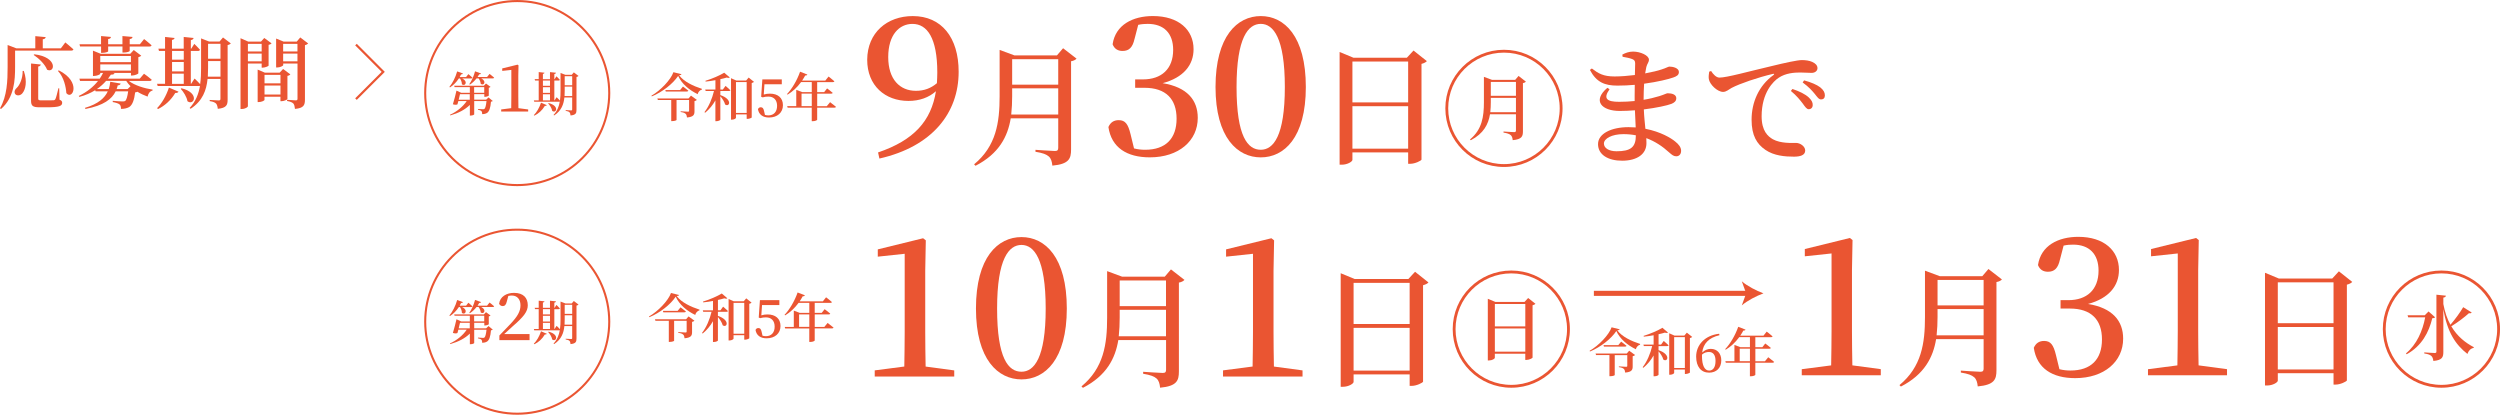 <?xml version="1.0" encoding="UTF-8"?>
<svg id="_レイヤー_2" data-name="レイヤー 2" xmlns="http://www.w3.org/2000/svg" viewBox="0 0 833.49 138.28">
  <defs>
    <style>
      .cls-1 {
        fill: #ea5532;
      }

      .cls-2 {
        stroke-width: 1.69px;
      }

      .cls-2, .cls-3, .cls-4, .cls-5 {
        fill: none;
        stroke: #ea5532;
        stroke-miterlimit: 10;
      }

      .cls-3 {
        stroke-width: .74px;
      }

      .cls-4 {
        stroke-width: .69px;
      }

      .cls-5 {
        stroke-width: .95px;
      }
    </style>
  </defs>
  <g id="_文字" data-name="文字">
    <g>
      <path class="cls-1" d="m5.03,22.33c0,4.33-.24,10.15-4.69,14l-.34-.24c2.36-4.04,2.54-9.15,2.54-13.74v-7.34l2.91,1.1h6.32v-4.06l3.46.32c-.05.37-.29.63-.97.73v3.01h6.03l1.49-1.97s1.68,1.36,2.7,2.31c-.08.29-.34.42-.73.42H5.03v5.45Zm2.91,1.31c1.23,3.62.55,6.24-.47,7.45-.68.84-1.91.97-2.44.21-.39-.71-.08-1.47.55-1.99,1.02-.92,2.04-3.3,1.97-5.66h.39Zm11.9,9.59c.71.29.89.58.89,1.05,0,1.05-1.02,1.49-5.01,1.49h-2.54c-2.31,0-2.83-.5-2.83-2.28v-12.32l3.25.34c-.05.31-.29.58-.86.68v10.67c0,.47.16.6,1,.6h2.2c.87,0,1.6,0,1.94-.03.29-.03.42-.1.58-.37.24-.45.63-1.99,1.02-3.64h.26l.1,3.8Zm-8.39-15.13c7.97.94,6.89,6.45,4.25,5.14-.68-1.78-2.75-3.8-4.48-4.93l.24-.21Zm8.13,5.35c7.71,3.85,4.59,10.09,2.54,7.6-.13-1.99-.79-5.27-2.78-7.37l.24-.24Z"/>
      <path class="cls-1" d="m42.94,26.97c1.91,1.49,5.19,2.49,7.94,2.91l-.03.31c-.87.21-1.42.94-1.65,2.02-1.21-.45-2.33-.97-3.38-1.62-.18.08-.42.16-.76.21-.31,2.52-.92,4.22-1.97,4.88-.68.39-1.6.63-2.75.63,0-.6-.1-1.18-.47-1.49-.39-.34-1.31-.63-2.28-.79v-.42c1,.1,2.78.21,3.28.21.45,0,.66-.03.86-.16.42-.29.76-1.47,1-3.2h-4.17c-1.26,2.59-4.01,4.72-10.07,5.87l-.16-.37c4.43-1.31,6.58-3.28,7.6-5.5h-4.06l-.13-.39c-1.47.92-3.22,1.7-5.27,2.23l-.21-.31c2.8-1.34,4.93-3.09,6.42-5.01h-6l-.21-.76h6.79c.42-.63.79-1.26,1.1-1.91h-.94v.29c0,.21-1.1.73-2.12.73h-.31v-8.44l2.6,1.05h9.83l1.18-1.26,2.49,1.89c-.16.18-.5.39-.97.5v5.4c-.03.18-1.21.71-2.04.71h-.42v-.87h-6.03l.55.13c-.1.29-.39.45-1.21.45-.29.45-.63.89-.97,1.34h10.59l1.42-1.65s1.6,1.13,2.57,1.99c-.05.29-.34.42-.71.42h-6.92Zm-16.25-11.46l-.18-.76h7.18v-2.73l3.3.29c-.05.37-.26.63-.94.71v1.73h4.77v-2.73l3.36.29c-.03.37-.26.63-.94.71v1.73h3.41l1.39-1.73s1.57,1.21,2.49,2.07c-.08.29-.34.42-.71.42h-6.58v1.49c0,.18-.87.52-2.02.52h-.39v-2.02h-4.77v1.6c0,.21-.97.52-1.99.52h-.37v-2.12h-7Zm16.83,13.24c-.55-.55-1.05-1.13-1.44-1.78h-6.71c-.86,1-1.89,1.91-3.07,2.73h3.96c.26-.79.42-1.6.5-2.44l3.46.6c-.1.39-.42.6-.97.6-.1.42-.21.84-.37,1.23h3.67l.97-.94Zm-10.09-10.07v2.04h10.22v-2.04h-10.22Zm0,4.85h10.22v-2.07h-10.22v2.07Z"/>
      <path class="cls-1" d="m52.35,36.07c1.52-1.52,3.07-4.06,3.96-6.87l3.2,1.36c-.13.29-.5.47-1.07.42-1.47,2.49-3.57,4.3-5.74,5.37l-.34-.29Zm24.64-21.6c-.18.21-.58.45-1.1.55v18.19c0,1.76-.34,2.78-3.28,3.07-.08-.76-.24-1.36-.55-1.73-.39-.39-.97-.66-2.15-.84v-.39s2.49.16,3.01.16c.45,0,.58-.16.58-.55v-6.61h-4.3c-.37,3.72-1.63,7.34-5.64,9.94l-.34-.26c2.02-2.15,2.99-4.64,3.46-7.37-.1.03-.24.05-.37.05h-13.74l-.21-.73h2.67v-10.96h-2.02l-.21-.76h2.23v-3.91l3.17.34c-.05.31-.26.55-.86.66v2.91h3.91v-3.91l3.3.34c-.08.34-.29.6-.92.71v2.86h.13l1.02-1.6s1.21,1.15,1.89,1.94c-.05.29-.31.42-.66.42h-2.39v10.96h.1l1.15-1.76s1.1,1.02,1.86,1.86c.26-1.73.31-3.54.31-5.37v-9.88l2.67,1.05h3.49l1.15-1.36,2.6,1.99Zm-19.63,2.52v2.91h3.91v-2.91h-3.91Zm0,6.82h3.91v-3.15h-3.91v3.15Zm0,4.14h3.91v-3.38h-3.91v3.38Zm3.15,1.47c6.19,1.57,4.19,5.95,1.99,4.33-.24-1.44-1.31-3.12-2.25-4.14l.26-.18Zm13-3.85v-5.22h-4.14v2.31c0,.97-.03,1.94-.08,2.91h4.22Zm-4.14-10.96v4.98h4.14v-4.98h-4.14Z"/>
      <path class="cls-1" d="m82.65,21.18v14.21c0,.34-.89.94-2.04.94h-.42V12.74l2.57,1.13h4.25l1.1-1.21,2.44,1.81c-.16.18-.52.39-1,.47v6.95c-.03.16-1.18.66-1.94.66h-.37v-1.36h-4.59Zm0-6.55v2.52h4.59v-2.52h-4.59Zm4.59,5.82v-2.59h-4.59v2.59h4.59Zm8.6,12.56c-.03.21-1.18.73-1.97.73h-.37v-1.49h-5.32v1.05c0,.24-.97.73-1.94.73h-.34v-10.83l2.39,1.02h4.95l1.15-1.23,2.41,1.81c-.16.21-.52.42-.97.5v7.71Zm-7.65-8.05v2.83h5.32v-2.83h-5.32Zm5.32,6.55v-2.99h-5.32v2.99h5.32Zm9.23-17.01c-.18.21-.58.45-1.07.55v18.14c0,1.81-.37,2.86-3.33,3.12-.08-.76-.21-1.39-.52-1.78-.39-.37-.94-.66-2.12-.86v-.39s2.41.18,2.91.18c.47,0,.58-.18.58-.55v-11.72h-4.77v.52c0,.24-1.02.79-2.02.79h-.34v-9.65l2.49,1.02h4.38l1.18-1.39,2.65,2.02Zm-8.34.13v2.52h4.77v-2.52h-4.77Zm4.77,5.82v-2.59h-4.77v2.59h4.77Z"/>
    </g>
    <polyline class="cls-3" points="118.68 14.87 127.77 23.96 118.68 33.04"/>
    <g>
      <path class="cls-1" d="m227.2,24.73c-.05.23-.28.32-.79.37,1.63,2.15,4.69,3.57,7.61,4.52l-.02.26c-.77.19-1.26.88-1.4,1.51-2.8-1.35-5.3-3.43-6.51-6.09-1.7,2.61-5.32,5.43-8.79,6.84l-.12-.23c3.05-1.75,6.48-5.34,7.33-7.84l2.68.67Zm3.19,7.16l1.94,1.42c-.12.16-.4.33-.79.4v3.41c0,1.12-.3,1.86-2.5,2.05-.07-.56-.16-.96-.46-1.23-.3-.26-.7-.46-1.65-.59v-.25s2.01.14,2.42.14c.32,0,.39-.1.39-.37v-3.52h-4.18v6.65c0,.09-.56.38-1.47.38h-.3v-7.04h-4.46l-.16-.51h10.38l.84-.96Zm-2.7-3.04s1.1.8,1.79,1.38c-.03.19-.23.28-.47.28h-7.05l-.14-.49h4.92l.96-1.17Z"/>
      <path class="cls-1" d="m241.9,28.64s1.02.86,1.61,1.45c-.05.18-.23.26-.46.26h-2.89v1.35c4.25,1.44,3.01,4.18,1.59,3.13-.21-.89-.93-1.96-1.59-2.75v7.84c-.02.12-.56.49-1.35.49h-.3v-6.93c-.88,1.56-2.01,2.94-3.43,4.11l-.21-.21c1.49-1.91,2.56-4.52,3.17-7.04h-2.78l-.14-.49h3.4v-3.12c-1.08.21-2.21.37-3.27.47l-.07-.26c2.19-.65,4.9-1.84,6.27-2.7l1.86,1.59c-.18.18-.53.18-1.02.02-.59.19-1.33.37-2.12.54v3.45h.84l.89-1.22Zm9.47-1.35c-.12.16-.4.3-.75.38v11.5c-.03.12-.84.47-1.42.47h-.26v-1.49h-3.57v1.14c0,.21-.63.61-1.37.61h-.28v-13.83l1.73.77h3.31l.84-.98,1.77,1.42Zm-2.43,10.36v-10.29h-3.57v10.29h3.57Z"/>
      <path class="cls-1" d="m254.64,31.52c.67-.21,1.31-.3,2.07-.3,2.61,0,4.32,1.38,4.32,3.85s-1.87,4.11-4.64,4.11c-2.07,0-3.38-.98-3.69-2.77.16-.44.52-.65.95-.65.58,0,.88.32,1.08,1.24l.3,1.31c.37.1.72.16,1.14.16,1.84,0,2.91-1.23,2.91-3.19s-1.12-3.08-2.89-3.08c-.67,0-1.29.07-1.91.26l-.51-.19.4-5.81h6.48v1.64h-5.78l-.23,3.4Z"/>
      <path class="cls-1" d="m276.73,34.05s1.23.93,1.98,1.56c-.05.19-.24.28-.49.28h-5.78v4.03c0,.12-.56.49-1.49.49h-.32v-4.51h-8.03l-.16-.51h3.03v-5.43l1.98.75h3.19v-3.34h-3.57c-1.31,1.79-2.85,3.18-4.48,4.17l-.21-.17c1.61-1.68,3.34-4.52,4.36-7.46l2.43.95c-.09.21-.32.35-.72.31-.32.6-.67,1.16-1.03,1.7h7.74l1.07-1.35s1.19.88,1.94,1.58c-.03.19-.21.28-.46.28h-5.27v3.34h2.33l.98-1.24s1.16.86,1.86,1.47c-.03.19-.23.28-.47.28h-4.69v4.17h3.2l1.09-1.33Zm-6.09,1.33v-4.17h-3.41v4.17h3.41Z"/>
    </g>
    <g>
      <path class="cls-1" d="m508.74,27.22c-.17.19-.52.41-1,.48v16.08c0,1.67-.36,2.67-3.41,2.95-.07-.74-.24-1.31-.64-1.67-.43-.38-1.1-.64-2.43-.86v-.36s2.98.21,3.55.21c.48,0,.6-.19.6-.57v-5.38h-8.65c-.55,3.31-2.12,6.43-6.41,8.65l-.26-.26c4.03-3.33,4.64-7.62,4.64-12.41v-8.46l2.69,1h7.74l1.12-1.31,2.45,1.91Zm-3.33,10.19v-4.79h-8.38v1.43c0,1.12-.05,2.24-.17,3.36h8.55Zm-8.38-10.1v4.64h8.38v-4.64h-8.38Z"/>
      <circle class="cls-5" cx="501.41" cy="36.13" r="19.06"/>
    </g>
    <g>
      <path class="cls-1" d="m292.75,50.82c11.97-4.07,17.7-10.49,19.29-20.41-2.36,2.1-5.47,3.24-9.17,3.24-7.77,0-13.75-5.09-13.75-13.73.06-9.03,6.62-14.56,15.21-14.56,9.55,0,15.28,7.12,15.28,18.57,0,13.67-8.72,24.92-26.42,28.93l-.45-2.03Zm19.61-23.08c.06-1.14.13-2.35.13-3.56,0-11.51-3.37-16.21-8.28-16.21-4.39,0-8.08,3.62-8.08,11.06s3.88,11.25,9.23,11.25c2.74,0,4.97-.83,7-2.54Z"/>
      <path class="cls-1" d="m358.92,19.55c-.31.35-.96.74-1.83.87v29.4c0,3.05-.65,4.88-6.24,5.4-.13-1.35-.44-2.39-1.18-3.05-.79-.7-2.01-1.18-4.45-1.57v-.65s5.45.39,6.5.39c.87,0,1.09-.35,1.09-1.04v-9.84h-15.84c-1,6.05-3.88,11.76-11.73,15.81l-.48-.48c7.37-6.1,8.51-13.94,8.51-22.69v-15.46l4.93,1.83h14.18l2.05-2.39,4.49,3.48Zm-6.11,18.64v-8.75h-15.36v2.61c0,2.05-.09,4.09-.31,6.14h15.66Zm-15.36-18.46v8.49h15.36v-8.49h-15.36Z"/>
      <path class="cls-1" d="m378.26,12.92c-.64,2.92-1.85,4.07-4.01,4.07-1.4,0-2.67-.57-3.31-2.23.95-6.49,6.75-9.41,13.43-9.41,8.59,0,13.56,4.58,13.56,11.06,0,5.28-3.37,9.47-10.31,11.32,8.21,1.33,11.71,5.66,11.71,11.57,0,7.63-6.3,13.16-15.98,13.16-7.64,0-12.8-3.24-13.81-10.11.7-1.59,1.85-2.29,3.44-2.29,2.16,0,3.12,1.27,3.95,4.71l1.15,4.71c1.27.32,2.48.45,3.69.45,6.88,0,10.5-3.75,10.5-10.36s-3.63-10.3-10.69-10.3h-3.12v-2.8h2.61c6.11,0,10.06-3.43,10.06-9.86,0-5.53-3.12-8.65-8.47-8.65-.95,0-2.04.06-3.18.32l-1.21,4.64Z"/>
      <path class="cls-1" d="m435.36,29.01c0,16.98-7.32,23.46-15.02,23.46s-15.09-6.49-15.09-23.46,7.26-23.65,15.09-23.65,15.02,6.68,15.02,23.65Zm-15.02,20.92c4.14,0,8.02-4.45,8.02-20.92s-3.88-21.05-8.02-21.05-8.08,4.45-8.08,21.05,3.76,20.92,8.08,20.92Z"/>
      <path class="cls-1" d="m475.71,20.38c-.31.35-.92.7-1.79.92v31.92c-.09.35-2.14,1.39-3.75,1.39h-.7v-3.79h-18.58v2.48c0,.57-1.66,1.61-3.53,1.61h-.74V17.33l4.62,1.92h17.8l2.22-2.4,4.45,3.53Zm-24.82.13v13.63h18.58v-13.63h-18.58Zm18.58,29.05v-14.15h-18.58v14.15h18.58Z"/>
    </g>
    <g>
      <path class="cls-1" d="m540.89,18.2c.96-.52,2.14-1,3.58-1,2.4,0,5.28,1.26,5.28,2.7,0,.87-.61,1.35-.87,2.44-.13.57-.26,1.26-.39,2.13,2.36-.44,4.28-.91,5.45-1.31,1.57-.48,2.22-.96,2.66-.96,1.13,0,3.14.48,3.14,1.79,0,1.04-.74,1.44-1.83,1.83-1.57.57-5.23,1.48-9.77,2.09-.09,1.61-.17,3.4-.17,5.36,1.88-.3,3.66-.74,5.23-1.22,1.7-.52,2.4-.96,2.79-.96,1.44,0,2.88.43,2.88,1.65,0,.96-.65,1.48-1.57,1.87-1.48.57-5.06,1.35-9.25,1.87.09,2.48.35,4.57.52,6.45,5.15,1,8.59,3.14,9.9,4.22,1.22.96,2.01,1.96,2.01,3.13s-.7,1.83-1.61,1.83-1.44-.48-2.4-1.31c-2.18-2-4.67-3.66-7.59-4.75.04.57.04,1.13.04,1.7,0,3.61-3.1,5.83-8.11,5.83-4.67,0-8.03-2-8.03-5.53s4.49-5.66,10.16-5.66c.83,0,1.61.04,2.4.09-.09-1.65-.17-3.61-.26-5.71-1.66.13-3.4.22-5.06.22-5.98,0-9.25-3.35-4.14-7.71l.74.48c-2.27,3.18-.79,4.18,3.18,4.18,1.75,0,3.49-.09,5.19-.26v-1.92c0-1.13,0-2.31.04-3.48-1.88.17-3.84.26-5.8.26-4.19,0-6.98-1.09-9.16-5.23l.65-.48c2.18,1.66,3.8,2.66,7.59,2.66,2.22,0,4.58-.22,6.76-.48.04-1.87.09-3.31.09-3.83,0-.87-.26-1.18-.96-1.48-.92-.35-1.83-.52-3.23-.78l-.09-.74Zm4.49,26.91c-1.31-.26-2.7-.39-4.14-.39-3.88,0-6.5,1.48-6.5,3.14,0,1.48,1.61,2.57,4.19,2.57,4.71,0,6.46-1.31,6.46-5.31Z"/>
      <path class="cls-1" d="m570.46,23.65c.7,1.13,1.74,2.22,2.79,2.22,2.49,0,9.73-2.05,17.19-3.79,4.8-1.18,8.86-2.05,10.3-2.05,1.22,0,2.49.17,3.45.61,1.05.48,1.75,1.13,1.75,2.09,0,.87-.79,1.57-1.96,1.57-1.05,0-2.4-.13-3.84-.13-2.01,0-4.84.22-7.11,1.74-1.75,1.13-5.71,4.92-5.71,12.85,0,4.92,2.09,6.71,3.75,7.67,2.62,1.44,6.33,1.22,7.77,1.22,1.31,0,3.01,1.13,3.01,2.53,0,1.61-1.75,2.05-3.75,2.05-3.01,0-6.67-.31-9.51-2.26-2.88-1.96-4.62-4.79-4.62-10.06,0-5.75,2.36-11.32,7.29-14.89.35-.26.31-.52-.17-.39-5.02,1.18-11.12,3.27-13.74,4.66-.92.48-1.79,1.35-2.88,1.35-1.88,0-4.49-2.48-4.76-4.31-.13-.87.04-1.74.13-2.44l.65-.22Zm27.13,6.01c2.31.78,4.23,1.7,5.45,2.83.96.91,1.35,1.7,1.31,2.53,0,.83-.52,1.39-1.35,1.39-.65,0-1.18-.78-1.96-1.87-.87-1.13-2.01-2.61-3.97-4.22l.52-.65Zm3.88-2.87c2.36.65,4.23,1.44,5.37,2.31,1.13.92,1.57,1.74,1.57,2.7,0,.87-.48,1.35-1.26,1.35s-1.27-.78-2.14-1.87c-.87-1.04-1.88-2.22-4.01-3.79l.48-.7Z"/>
    </g>
    <path class="cls-1" d="m511.93,101.28c-.17.19-.5.38-.98.5v17.46c-.05.19-1.17.76-2.05.76h-.38v-2.07h-10.15v1.36c0,.31-.91.88-1.93.88h-.41v-20.56l2.52,1.05h9.72l1.21-1.31,2.43,1.93Zm-13.55.07v7.46h10.15v-7.46h-10.15Zm10.15,15.89v-7.74h-10.15v7.74h10.15Z"/>
    <circle class="cls-5" cx="503.86" cy="109.73" r="19.06"/>
    <g>
      <line class="cls-2" x1="531.39" y1="97.8" x2="582.83" y2="97.8"/>
      <path class="cls-1" d="m587.93,97.8c-2.4.89-5.37,2.41-7.22,4.02l1.45-4.02-1.45-4.02c1.84,1.61,4.82,3.13,7.22,4.02Z"/>
    </g>
    <g>
      <path class="cls-1" d="m226.39,98.34c-.05.23-.28.32-.79.37,1.63,2.15,4.69,3.57,7.61,4.52l-.02.26c-.77.19-1.26.88-1.4,1.51-2.8-1.35-5.3-3.43-6.51-6.09-1.7,2.61-5.32,5.43-8.79,6.84l-.12-.23c3.05-1.75,6.48-5.34,7.33-7.84l2.68.67Zm3.19,7.16l1.94,1.42c-.12.16-.4.33-.79.4v3.41c0,1.12-.3,1.86-2.5,2.05-.07-.56-.16-.96-.46-1.23-.3-.26-.7-.46-1.65-.59v-.25s2.01.14,2.42.14c.32,0,.39-.11.39-.37v-3.52h-4.18v6.65c0,.09-.56.38-1.47.38h-.3v-7.04h-4.46l-.16-.51h10.38l.84-.96Zm-2.7-3.04s1.1.8,1.79,1.38c-.03.19-.23.28-.47.28h-7.05l-.14-.49h4.92l.96-1.17Z"/>
      <path class="cls-1" d="m241.09,102.25s1.02.86,1.61,1.45c-.05.18-.23.26-.46.26h-2.89v1.35c4.25,1.44,3.01,4.18,1.59,3.13-.21-.89-.93-1.96-1.59-2.75v7.84c-.02.12-.56.49-1.35.49h-.3v-6.93c-.88,1.56-2.01,2.94-3.43,4.11l-.21-.21c1.49-1.91,2.56-4.52,3.17-7.04h-2.78l-.14-.49h3.4v-3.12c-1.08.21-2.21.37-3.27.47l-.07-.26c2.19-.65,4.9-1.84,6.27-2.7l1.86,1.59c-.18.18-.53.18-1.02.02-.59.19-1.33.37-2.12.54v3.45h.84l.89-1.22Zm9.47-1.35c-.12.16-.4.3-.75.38v11.5c-.03.12-.84.47-1.42.47h-.26v-1.49h-3.57v1.14c0,.21-.63.61-1.37.61h-.28v-13.83l1.73.77h3.31l.84-.98,1.77,1.42Zm-2.43,10.36v-10.29h-3.57v10.29h3.57Z"/>
      <path class="cls-1" d="m253.83,105.13c.67-.21,1.31-.3,2.07-.3,2.61,0,4.32,1.38,4.32,3.85s-1.87,4.11-4.64,4.11c-2.07,0-3.38-.98-3.69-2.77.16-.44.52-.65.95-.65.58,0,.88.32,1.08,1.24l.3,1.31c.37.1.72.16,1.14.16,1.84,0,2.91-1.23,2.91-3.19s-1.12-3.08-2.89-3.08c-.67,0-1.29.07-1.91.26l-.51-.19.4-5.81h6.48v1.64h-5.78l-.23,3.4Z"/>
      <path class="cls-1" d="m275.91,107.65s1.23.93,1.98,1.56c-.05.19-.24.28-.49.28h-5.78v4.03c0,.12-.56.49-1.49.49h-.32v-4.51h-8.03l-.16-.51h3.03v-5.43l1.98.75h3.19v-3.34h-3.57c-1.31,1.79-2.85,3.18-4.48,4.17l-.21-.17c1.61-1.68,3.34-4.52,4.36-7.46l2.43.95c-.09.21-.32.35-.72.31-.32.6-.67,1.16-1.03,1.7h7.74l1.07-1.35s1.19.88,1.94,1.58c-.03.19-.21.28-.46.28h-5.27v3.34h2.33l.98-1.24s1.16.86,1.86,1.47c-.03.19-.23.28-.47.28h-4.69v4.17h3.2l1.09-1.33Zm-6.09,1.33v-4.17h-3.41v4.17h3.41Z"/>
    </g>
    <g>
      <path class="cls-1" d="m539.99,109.78c-.05.23-.28.32-.79.37,1.63,2.15,4.69,3.57,7.61,4.52l-.02.26c-.77.19-1.26.88-1.4,1.51-2.8-1.35-5.3-3.43-6.51-6.09-1.7,2.61-5.32,5.43-8.79,6.84l-.12-.23c3.05-1.75,6.48-5.34,7.33-7.84l2.68.67Zm3.19,7.16l1.94,1.42c-.12.16-.4.33-.79.4v3.41c0,1.12-.3,1.86-2.5,2.05-.07-.56-.16-.96-.46-1.23-.3-.26-.7-.46-1.65-.59v-.25s2.01.14,2.42.14c.32,0,.39-.1.39-.37v-3.52h-4.18v6.65c0,.09-.56.38-1.47.38h-.3v-7.04h-4.46l-.16-.51h10.38l.84-.96Zm-2.7-3.04s1.1.8,1.79,1.38c-.03.19-.23.28-.47.28h-7.05l-.14-.49h4.92l.96-1.17Z"/>
      <path class="cls-1" d="m554.69,113.68s1.02.86,1.61,1.45c-.05.18-.23.26-.46.26h-2.89v1.35c4.25,1.44,3.01,4.18,1.59,3.13-.21-.89-.93-1.96-1.59-2.75v7.84c-.02.12-.56.49-1.35.49h-.3v-6.93c-.88,1.56-2.01,2.94-3.43,4.11l-.21-.21c1.49-1.91,2.56-4.52,3.17-7.04h-2.78l-.14-.49h3.4v-3.12c-1.08.21-2.21.37-3.27.47l-.07-.26c2.19-.65,4.9-1.84,6.27-2.7l1.86,1.59c-.18.18-.53.18-1.02.02-.59.19-1.33.37-2.12.54v3.45h.84l.89-1.22Zm9.47-1.35c-.12.16-.4.3-.75.38v11.5c-.03.12-.84.47-1.42.47h-.26v-1.49h-3.57v1.14c0,.21-.63.61-1.37.61h-.28v-13.83l1.73.77h3.31l.84-.98,1.77,1.42Zm-2.43,10.36v-10.29h-3.57v10.29h3.57Z"/>
      <path class="cls-1" d="m573.26,111.76c-3.55.82-5.41,2.8-5.76,5.78.79-.79,1.79-1.23,2.87-1.23,2.12,0,3.5,1.54,3.5,3.82,0,2.56-1.65,4.11-4.06,4.11-2.68,0-4.32-1.98-4.32-5.36,0-3.85,2.87-7.07,7.67-7.61l.1.49Zm-1.31,8.56c0-2.03-.84-2.97-2.19-2.97-.77,0-1.59.21-2.31.86-.02.14-.02.28-.02.42,0,3.33.93,4.92,2.4,4.92,1.24,0,2.12-1.03,2.12-3.22Z"/>
      <path class="cls-1" d="m589.51,119.09s1.23.93,1.98,1.56c-.05.19-.25.28-.49.28h-5.78v4.03c0,.12-.56.49-1.49.49h-.32v-4.51h-8.03l-.16-.51h3.03v-5.43l1.98.75h3.19v-3.34h-3.57c-1.31,1.79-2.85,3.18-4.48,4.17l-.21-.17c1.61-1.68,3.34-4.52,4.36-7.46l2.43.95c-.09.21-.32.35-.72.31-.32.6-.67,1.16-1.03,1.7h7.74l1.07-1.35s1.19.88,1.94,1.58c-.04.19-.21.28-.46.28h-5.27v3.34h2.33l.98-1.24s1.16.86,1.86,1.47c-.04.19-.23.28-.47.28h-4.69v4.17h3.2l1.09-1.33Zm-6.09,1.33v-4.17h-3.41v4.17h3.41Z"/>
    </g>
    <g>
      <path class="cls-1" d="m318.14,123.48v2.05h-26.51v-2.05l9.86-1.28c.06-3.84.13-7.75.13-11.53v-26.06l-8.97.96v-2.43l15.11-3.71.9.7-.19,10.12v20.43c0,3.78.06,7.62.13,11.53l9.54,1.28Z"/>
      <path class="cls-1" d="m355.67,102.86c0,17.1-7.36,23.63-15.11,23.63s-15.18-6.53-15.18-23.63,7.3-23.82,15.18-23.82,15.11,6.72,15.11,23.82Zm-15.11,21.07c4.16,0,8.07-4.48,8.07-21.07s-3.91-21.2-8.07-21.2-8.13,4.48-8.13,21.2,3.78,21.07,8.13,21.07Z"/>
      <path class="cls-1" d="m394.88,93.33c-.31.35-.97.75-1.84.88v29.61c0,3.07-.66,4.91-6.27,5.44-.13-1.36-.44-2.41-1.18-3.07-.79-.7-2.02-1.18-4.47-1.58v-.66s5.48.39,6.54.39c.88,0,1.1-.35,1.1-1.05v-9.91h-15.92c-1.01,6.1-3.9,11.84-11.8,15.92l-.48-.48c7.41-6.14,8.55-14.04,8.55-22.86v-15.57l4.96,1.84h14.26l2.06-2.41,4.52,3.51Zm-6.14,18.78v-8.82h-15.44v2.63c0,2.06-.09,4.12-.31,6.19h15.75Zm-15.44-18.6v8.55h15.44v-8.55h-15.44Z"/>
      <path class="cls-1" d="m434.26,123.48v2.05h-26.51v-2.05l9.86-1.28c.06-3.84.13-7.75.13-11.53v-26.06l-8.97.96v-2.43l15.11-3.71.9.7-.19,10.12v20.43c0,3.78.06,7.62.13,11.53l9.54,1.28Z"/>
      <path class="cls-1" d="m476.24,94.17c-.31.35-.92.7-1.8.92v32.16c-.09.35-2.15,1.4-3.77,1.4h-.7v-3.82h-18.69v2.5c0,.57-1.67,1.62-3.55,1.62h-.75v-37.86l4.65,1.93h17.9l2.24-2.41,4.47,3.55Zm-24.96.13v13.73h18.69v-13.73h-18.69Zm18.69,29.26v-14.26h-18.69v14.26h18.69Z"/>
    </g>
    <path class="cls-1" d="m811.84,105.78c-.17.21-.41.31-.93.33-1.12,4.62-3.48,9.24-8.53,12l-.24-.29c3.57-2.93,5.57-7.53,6.41-12.03h-5.67l-.21-.69h5.74l1.26-1.26,2.17,1.93Zm12.2-1.6c-.14.24-.38.33-.91.24-1.43,1.29-3.67,3.03-5.88,4.36,2.02,3.43,4.76,5.53,7.53,6.98l-.1.24c-.98.17-1.69.93-2.05,2-3.91-3.07-6.69-7.1-8.03-14.93v14.29c0,1.72-.38,2.72-3.33,2.98-.1-.74-.26-1.29-.67-1.67-.43-.36-1.02-.64-2.36-.83v-.36s2.88.21,3.48.21c.43,0,.57-.14.57-.5v-18.94l3.17.33c-.07.33-.24.55-.86.64v2.14c.5,2.74,1.31,5,2.36,6.91,1.62-1.86,3.36-4.29,4.26-5.86l2.81,1.76Z"/>
    <circle class="cls-5" cx="813.96" cy="109.73" r="19.06"/>
    <g>
      <path class="cls-1" d="m627.05,123.09v2.03h-26.35v-2.03l9.8-1.27c.06-3.81.13-7.69.13-11.44v-25.88l-8.91.95v-2.42l15.02-3.69.89.7-.19,10.05v20.28c0,3.75.06,7.57.13,11.44l9.49,1.27Z"/>
      <path class="cls-1" d="m667.44,93.16c-.31.35-.96.74-1.83.87v29.4c0,3.05-.65,4.88-6.24,5.4-.13-1.35-.44-2.39-1.18-3.05-.79-.7-2.01-1.18-4.45-1.57v-.65s5.45.39,6.5.39c.87,0,1.09-.35,1.09-1.04v-9.84h-15.84c-1,6.05-3.88,11.76-11.74,15.81l-.48-.48c7.37-6.1,8.51-13.94,8.51-22.69v-15.46l4.93,1.83h14.18l2.05-2.39,4.49,3.48Zm-6.11,18.64v-8.75h-15.36v2.61c0,2.05-.09,4.09-.31,6.14h15.66Zm-15.36-18.46v8.49h15.36v-8.49h-15.36Z"/>
      <path class="cls-1" d="m686.78,86.53c-.64,2.92-1.85,4.07-4.01,4.07-1.4,0-2.67-.57-3.31-2.23.95-6.49,6.75-9.41,13.43-9.41,8.59,0,13.56,4.58,13.56,11.06,0,5.28-3.37,9.47-10.31,11.32,8.21,1.33,11.71,5.66,11.71,11.57,0,7.63-6.3,13.16-15.98,13.16-7.64,0-12.8-3.24-13.81-10.11.7-1.59,1.85-2.29,3.44-2.29,2.16,0,3.12,1.27,3.95,4.71l1.15,4.71c1.27.32,2.48.44,3.69.44,6.88,0,10.5-3.75,10.5-10.36s-3.63-10.3-10.69-10.3h-3.12v-2.8h2.61c6.11,0,10.06-3.43,10.06-9.86,0-5.53-3.12-8.65-8.47-8.65-.96,0-2.04.06-3.18.32l-1.21,4.64Z"/>
      <path class="cls-1" d="m742.48,123.09v2.03h-26.35v-2.03l9.8-1.27c.06-3.81.13-7.69.13-11.44v-25.88l-8.91.95v-2.42l15.02-3.69.89.7-.19,10.05v20.28c0,3.75.06,7.57.13,11.44l9.49,1.27Z"/>
      <path class="cls-1" d="m784.23,93.99c-.31.35-.92.7-1.79.92v31.92c-.09.35-2.14,1.39-3.75,1.39h-.7v-3.79h-18.58v2.48c0,.57-1.66,1.61-3.53,1.61h-.74v-37.58l4.62,1.92h17.8l2.22-2.4,4.45,3.53Zm-24.82.13v13.63h18.58v-13.63h-18.58Zm18.58,29.05v-14.15h-18.58v14.15h18.58Z"/>
    </g>
    <circle class="cls-4" cx="172.44" cy="31.03" r="30.68"/>
    <g>
      <path class="cls-1" d="m152.98,26.15c-.82,1.27-1.85,2.28-2.95,2.99l-.21-.16c1.01-1.2,2.03-3.15,2.6-5.18l1.93.71c-.08.17-.27.3-.62.29-.14.3-.3.6-.48.89h2.14l.76-.98s.86.68,1.35,1.19c-.03.17-.17.25-.4.25h-3.04c2.19,1.06.93,2.85-.08,1.92.03-.67-.29-1.39-.62-1.92h-.4Zm9.88,6.33l1.43,1.19c-.09.11-.29.19-.6.24-.17,2.07-.57,3.23-1.27,3.71-.43.29-.98.43-1.66.43,0-.41-.06-.79-.25-1-.21-.21-.65-.38-1.17-.48l.02-.24c.48.03,1.35.09,1.65.09.24,0,.36-.02.49-.11.3-.24.55-1.12.7-2.61h-4.1v4.43c-.02.09-.46.4-1.2.4h-.25v-3.55c-1.58,1.57-3.83,2.74-6.51,3.5l-.13-.21c2.39-1.08,4.4-2.79,5.59-4.58h-2.79c-.1.4-.21.79-.3,1.11-.38.17-.78.19-1.52-.03.43-1.39.95-3.42,1.2-4.56l1.58.73h2.87v-1.9h-5.08l-.14-.46h9.91l.7-.74,1.52,1.12c-.09.11-.32.24-.59.3v2.61c-.02.11-.76.41-1.24.41h-.25v-.89h-3.37v1.84h3.99l.79-.76Zm-6.24.76v-1.84h-3.26c-.13.51-.29,1.17-.44,1.84h3.71Zm6.6-8.6s.93.71,1.52,1.25c-.03.17-.21.25-.43.25h-3.85c1.93,1,.79,2.63-.19,1.79-.03-.6-.35-1.28-.7-1.79h-.7c-.67.85-1.43,1.57-2.22,2.07l-.19-.16c.74-1.01,1.49-2.63,1.92-4.28l2,.73c-.08.19-.29.3-.62.29-.17.3-.35.6-.55.89h3.17l.84-1.04Zm-5.15,6.3h3.37v-1.9h-3.37v1.9Z"/>
      <path class="cls-1" d="m176.09,36.49v.7h-9v-.7l3.35-.43c.02-1.3.04-2.63.04-3.91v-8.84l-3.04.33v-.83l5.13-1.26.3.24-.07,3.43v6.93c0,1.28.02,2.59.04,3.91l3.24.43Z"/>
      <path class="cls-1" d="m177.98,38.38c.92-.92,1.85-2.45,2.39-4.15l1.93.82c-.08.17-.3.29-.65.25-.89,1.5-2.15,2.6-3.47,3.25l-.21-.17Zm14.89-13.05c-.11.13-.35.27-.67.33v10.99c0,1.06-.21,1.68-1.98,1.85-.05-.46-.14-.82-.33-1.04-.24-.24-.59-.4-1.3-.51v-.24s1.5.1,1.82.1c.27,0,.35-.1.35-.33v-3.99h-2.6c-.22,2.25-.98,4.43-3.41,6l-.21-.16c1.22-1.3,1.81-2.8,2.09-4.45-.06.02-.14.03-.22.03h-8.3l-.13-.44h1.62v-6.62h-1.22l-.13-.46h1.35v-2.36l1.92.21c-.03.19-.16.33-.52.4v1.76h2.36v-2.36l2,.21c-.05.21-.17.36-.55.43v1.73h.08l.62-.97s.73.7,1.14,1.17c-.03.17-.19.25-.4.25h-1.44v6.62h.06l.7-1.06s.67.62,1.12,1.12c.16-1.04.19-2.14.19-3.25v-5.97l1.62.63h2.11l.7-.82,1.57,1.2Zm-11.86,1.52v1.76h2.36v-1.76h-2.36Zm0,4.12h2.36v-1.9h-2.36v1.9Zm0,2.5h2.36v-2.04h-2.36v2.04Zm1.9.89c3.74.95,2.53,3.6,1.2,2.61-.14-.87-.79-1.88-1.36-2.5l.16-.11Zm7.86-2.33v-3.15h-2.5v1.39c0,.59-.02,1.17-.05,1.76h2.55Zm-2.5-6.62v3.01h2.5v-3.01h-2.5Z"/>
    </g>
    <circle class="cls-4" cx="172.44" cy="107.25" r="30.68"/>
    <g>
      <path class="cls-1" d="m152.98,102.37c-.82,1.27-1.85,2.28-2.95,2.99l-.21-.16c1.01-1.2,2.03-3.15,2.6-5.18l1.93.71c-.08.17-.27.3-.62.29-.14.3-.3.6-.48.89h2.14l.76-.98s.86.68,1.35,1.19c-.03.17-.17.25-.4.25h-3.04c2.19,1.06.93,2.85-.08,1.92.03-.67-.29-1.39-.62-1.92h-.4Zm9.88,6.33l1.43,1.19c-.09.11-.29.19-.6.24-.17,2.07-.57,3.23-1.27,3.71-.43.29-.98.43-1.66.43,0-.41-.06-.79-.25-1-.21-.21-.65-.38-1.17-.48l.02-.24c.48.03,1.35.1,1.65.1.24,0,.36-.02.49-.11.3-.24.55-1.12.7-2.61h-4.1v4.43c-.02.09-.46.4-1.2.4h-.25v-3.55c-1.58,1.57-3.83,2.74-6.51,3.5l-.13-.21c2.39-1.08,4.4-2.79,5.59-4.58h-2.79c-.1.4-.21.79-.3,1.11-.38.17-.78.19-1.52-.03.43-1.39.95-3.42,1.2-4.56l1.58.73h2.87v-1.9h-5.08l-.14-.46h9.91l.7-.74,1.52,1.12c-.09.11-.32.24-.59.3v2.61c-.02.11-.76.41-1.24.41h-.25v-.89h-3.37v1.84h3.99l.79-.76Zm-6.24.76v-1.84h-3.26c-.13.51-.29,1.17-.44,1.84h3.71Zm6.6-8.6s.93.71,1.52,1.25c-.03.17-.21.25-.43.25h-3.85c1.93,1,.79,2.63-.19,1.79-.03-.6-.35-1.28-.7-1.79h-.7c-.67.85-1.43,1.57-2.22,2.07l-.19-.16c.74-1.01,1.49-2.63,1.92-4.28l2,.73c-.08.19-.29.3-.62.29-.17.3-.35.6-.55.89h3.17l.84-1.04Zm-5.15,6.3h3.37v-1.9h-3.37v1.9Z"/>
      <path class="cls-1" d="m176.55,111.37v2.04h-10.06v-1.56c1.3-1.35,2.56-2.69,3.63-3.78,2.43-2.56,3.41-4.28,3.41-6.28s-1.11-3.26-2.89-3.26c-.33,0-.74.04-1.17.13l-.5,1.85c-.26,1.17-.74,1.54-1.37,1.54-.52,0-.93-.28-1.2-.76.28-2.41,2.48-3.65,4.98-3.65,3.13,0,4.58,1.7,4.58,4.13,0,2.09-1.33,3.82-5.08,7.06-.67.61-1.67,1.54-2.78,2.54h8.45Z"/>
      <path class="cls-1" d="m177.98,114.6c.92-.92,1.85-2.46,2.39-4.15l1.93.82c-.08.17-.3.29-.65.25-.89,1.5-2.15,2.6-3.47,3.25l-.21-.17Zm14.89-13.05c-.11.13-.35.27-.67.33v10.99c0,1.06-.21,1.68-1.98,1.85-.05-.46-.14-.82-.33-1.04-.24-.24-.59-.4-1.3-.51v-.24s1.5.1,1.82.1c.27,0,.35-.1.35-.33v-3.99h-2.6c-.22,2.25-.98,4.43-3.41,6l-.21-.16c1.22-1.3,1.81-2.8,2.09-4.45-.06.02-.14.03-.22.03h-8.3l-.13-.44h1.62v-6.62h-1.22l-.13-.46h1.35v-2.36l1.92.21c-.03.19-.16.33-.52.4v1.76h2.36v-2.36l2,.21c-.05.21-.17.36-.55.43v1.73h.08l.62-.97s.73.7,1.14,1.17c-.03.17-.19.25-.4.25h-1.44v6.62h.06l.7-1.06s.67.62,1.12,1.12c.16-1.04.19-2.14.19-3.25v-5.97l1.62.63h2.11l.7-.82,1.57,1.2Zm-11.86,1.52v1.76h2.36v-1.76h-2.36Zm0,4.12h2.36v-1.9h-2.36v1.9Zm0,2.5h2.36v-2.04h-2.36v2.04Zm1.9.89c3.74.95,2.53,3.59,1.2,2.61-.14-.87-.79-1.88-1.36-2.5l.16-.11Zm7.86-2.33v-3.15h-2.5v1.39c0,.59-.02,1.17-.05,1.76h2.55Zm-2.5-6.62v3.01h2.5v-3.01h-2.5Z"/>
    </g>
  </g>
</svg>